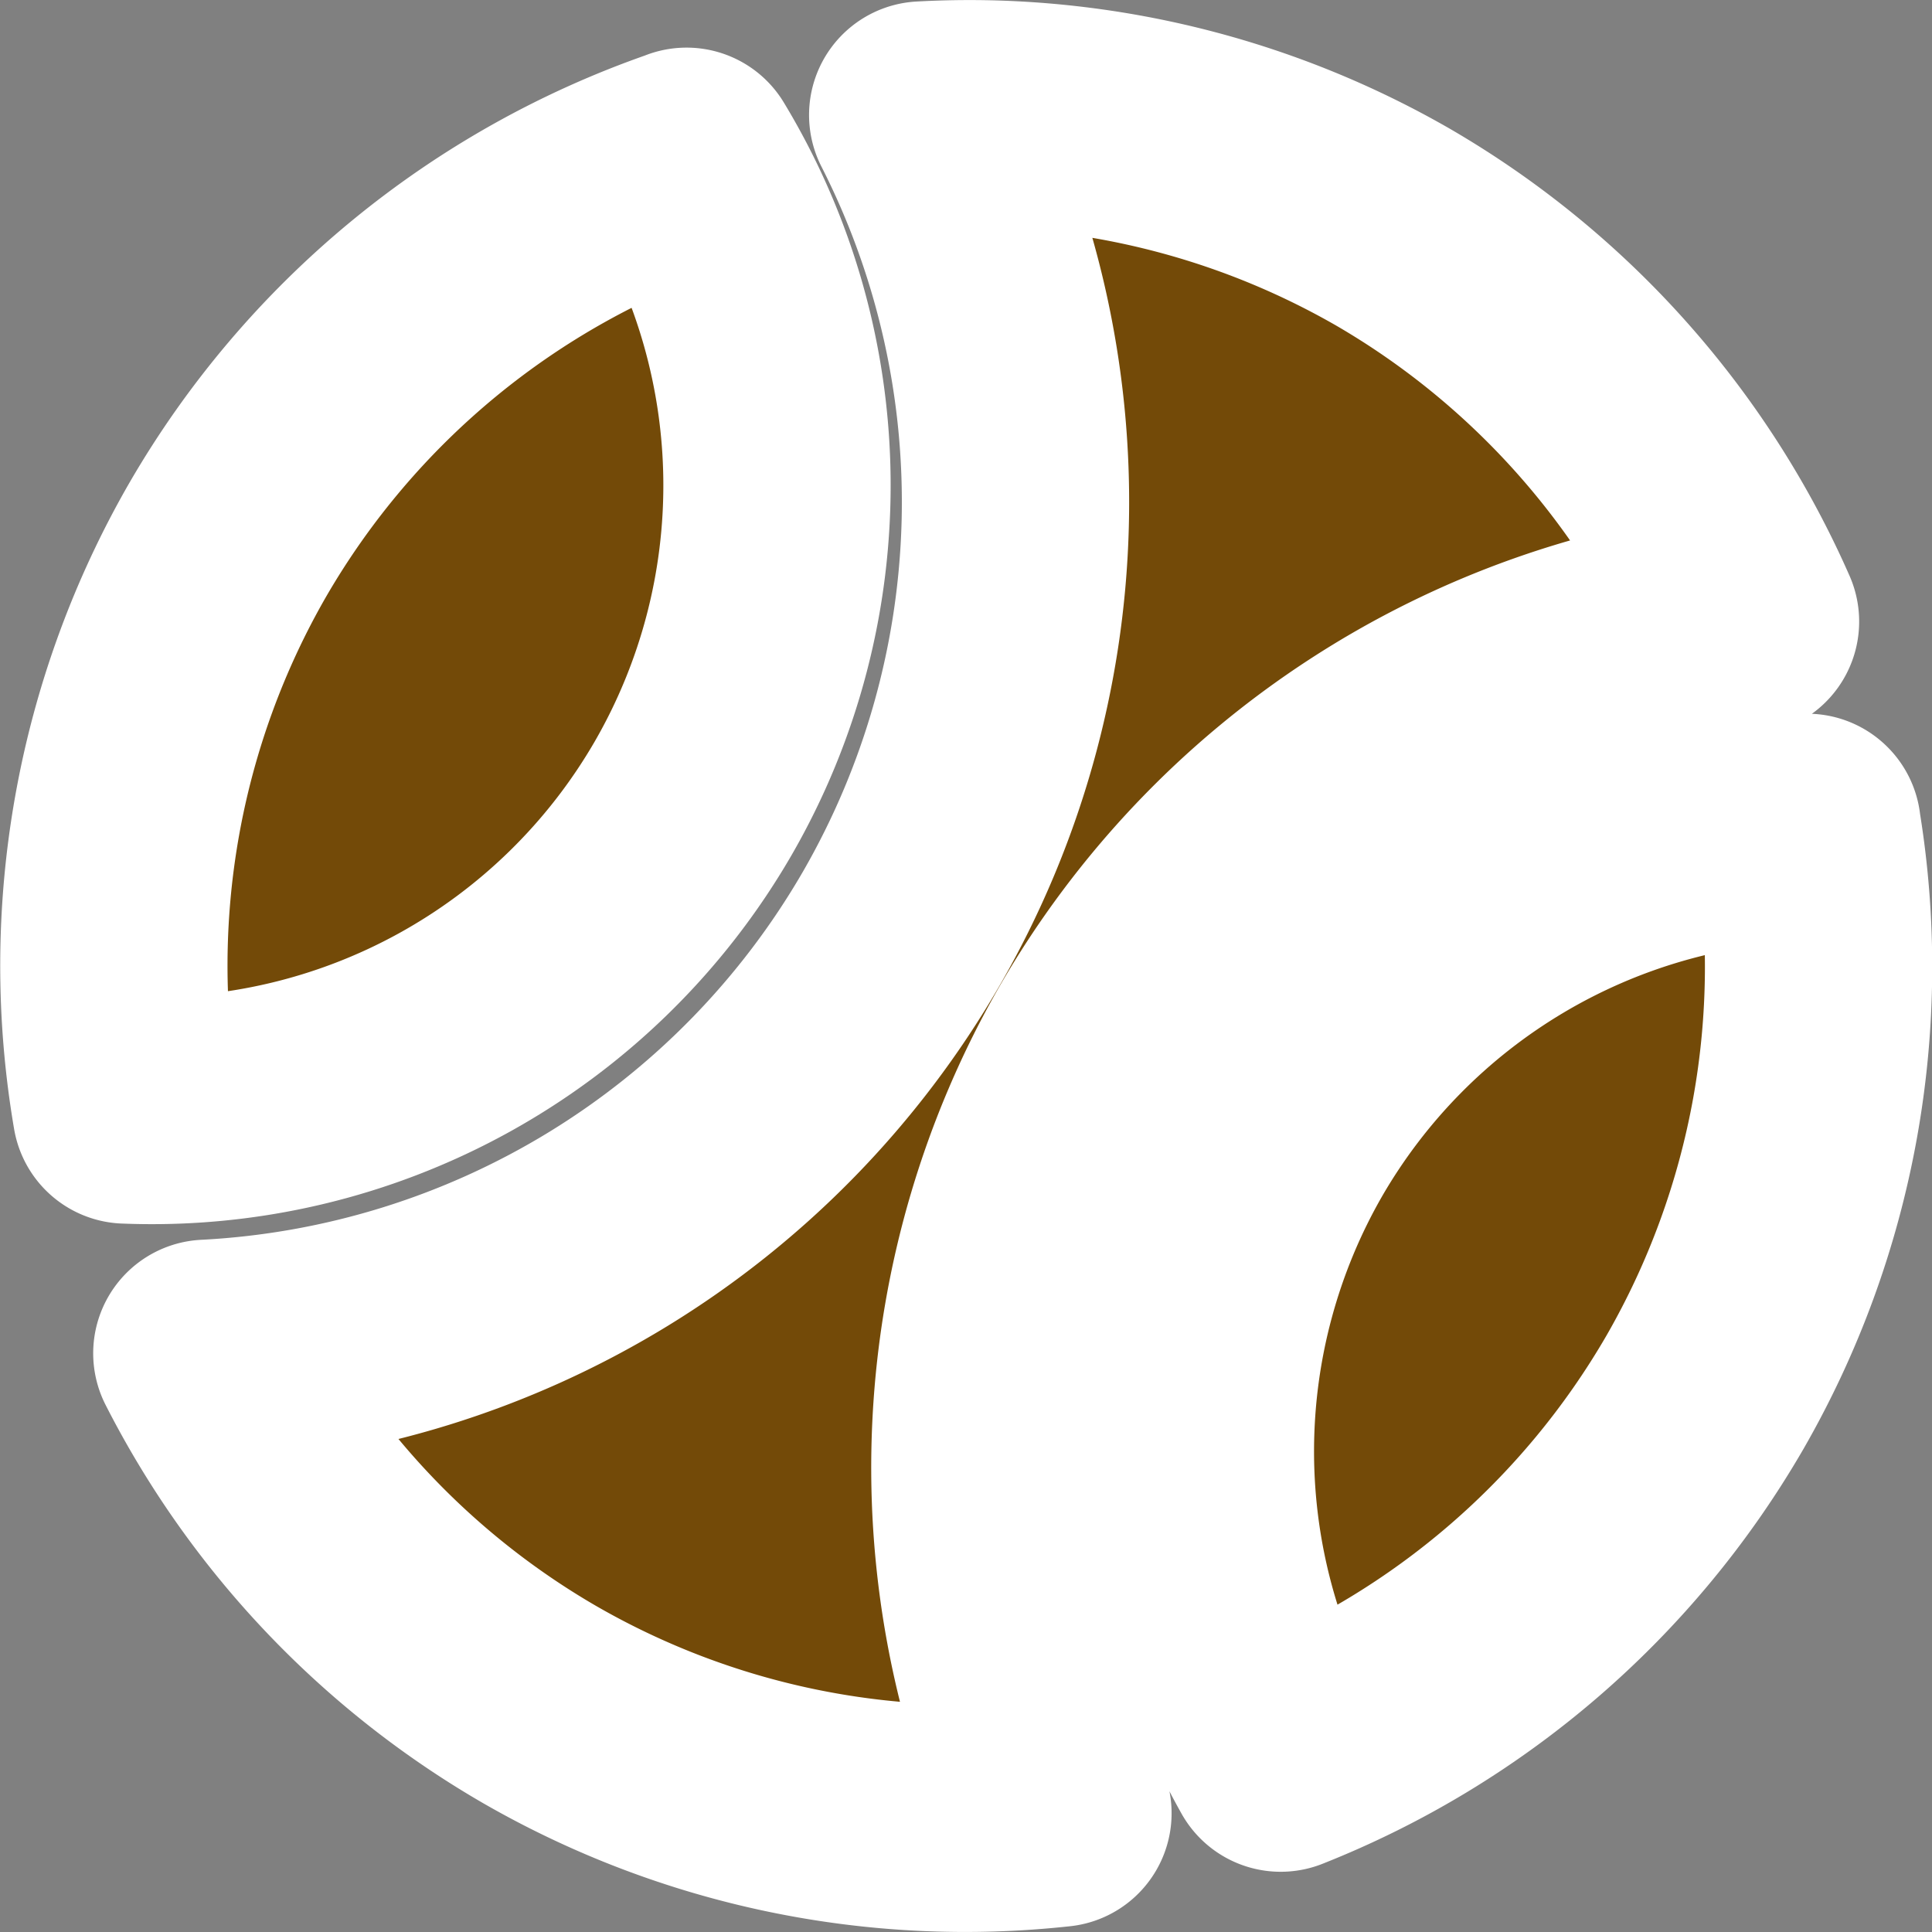 <?xml version="1.0" encoding="UTF-8"?>
<svg width="38" height="38" version="1.1" viewBox="0 0 17 17" xmlns="http://www.w3.org/2000/svg" xmlns:cc="http://creativecommons.org/ns#" xmlns:dc="http://purl.org/dc/elements/1.1/" xmlns:rdf="http://www.w3.org/1999/02/22-rdf-syntax-ns#">
 <rect x="0" y="0" width="17" height="17" fill="#808080" stroke="none"/>
 <g transform="translate(-120 -60)">
  <path style="stroke:white;stroke-width:2;stroke-linecap:round;stroke-linejoin:round;stroke-dasharray:none;paint-order:stroke fill markers" fill="#734a08ff" d="m128.68 61.002a7.503 7.507 0 0 0-0.561 0.01 7.503 7.507 0 0 1-0.188 7.158 7.503 7.507 0 0 1-6.111 3.738 7.503 7.507 0 0 0 2.934 3.094 7.503 7.507 0 0 0 4.555 0.953 7.503 7.507 0 0 1 0.357-6.785 7.503 7.507 0 0 1 5.693-3.701 7.503 7.507 0 0 0-3.103-3.471 7.503 7.507 0 0 0-3.576-0.996zm-2.639 0.418a7.503 7.507 0 0 0-4.035 3.326 7.503 7.507 0 0 0-0.896 5.021h2e-3a5.502 5.505 0 0 0 4.988-2.744 5.502 5.505 0 0 0-0.059-5.604zm9.861 5.861a5.502 5.505 0 0 0-4.606 2.744 5.502 5.505 0 0 0-0.027 5.445 7.503 7.507 0 0 0 3.732-3.217 7.503 7.507 0 0 0 0.9-4.973z"/>
 </g>
</svg>
